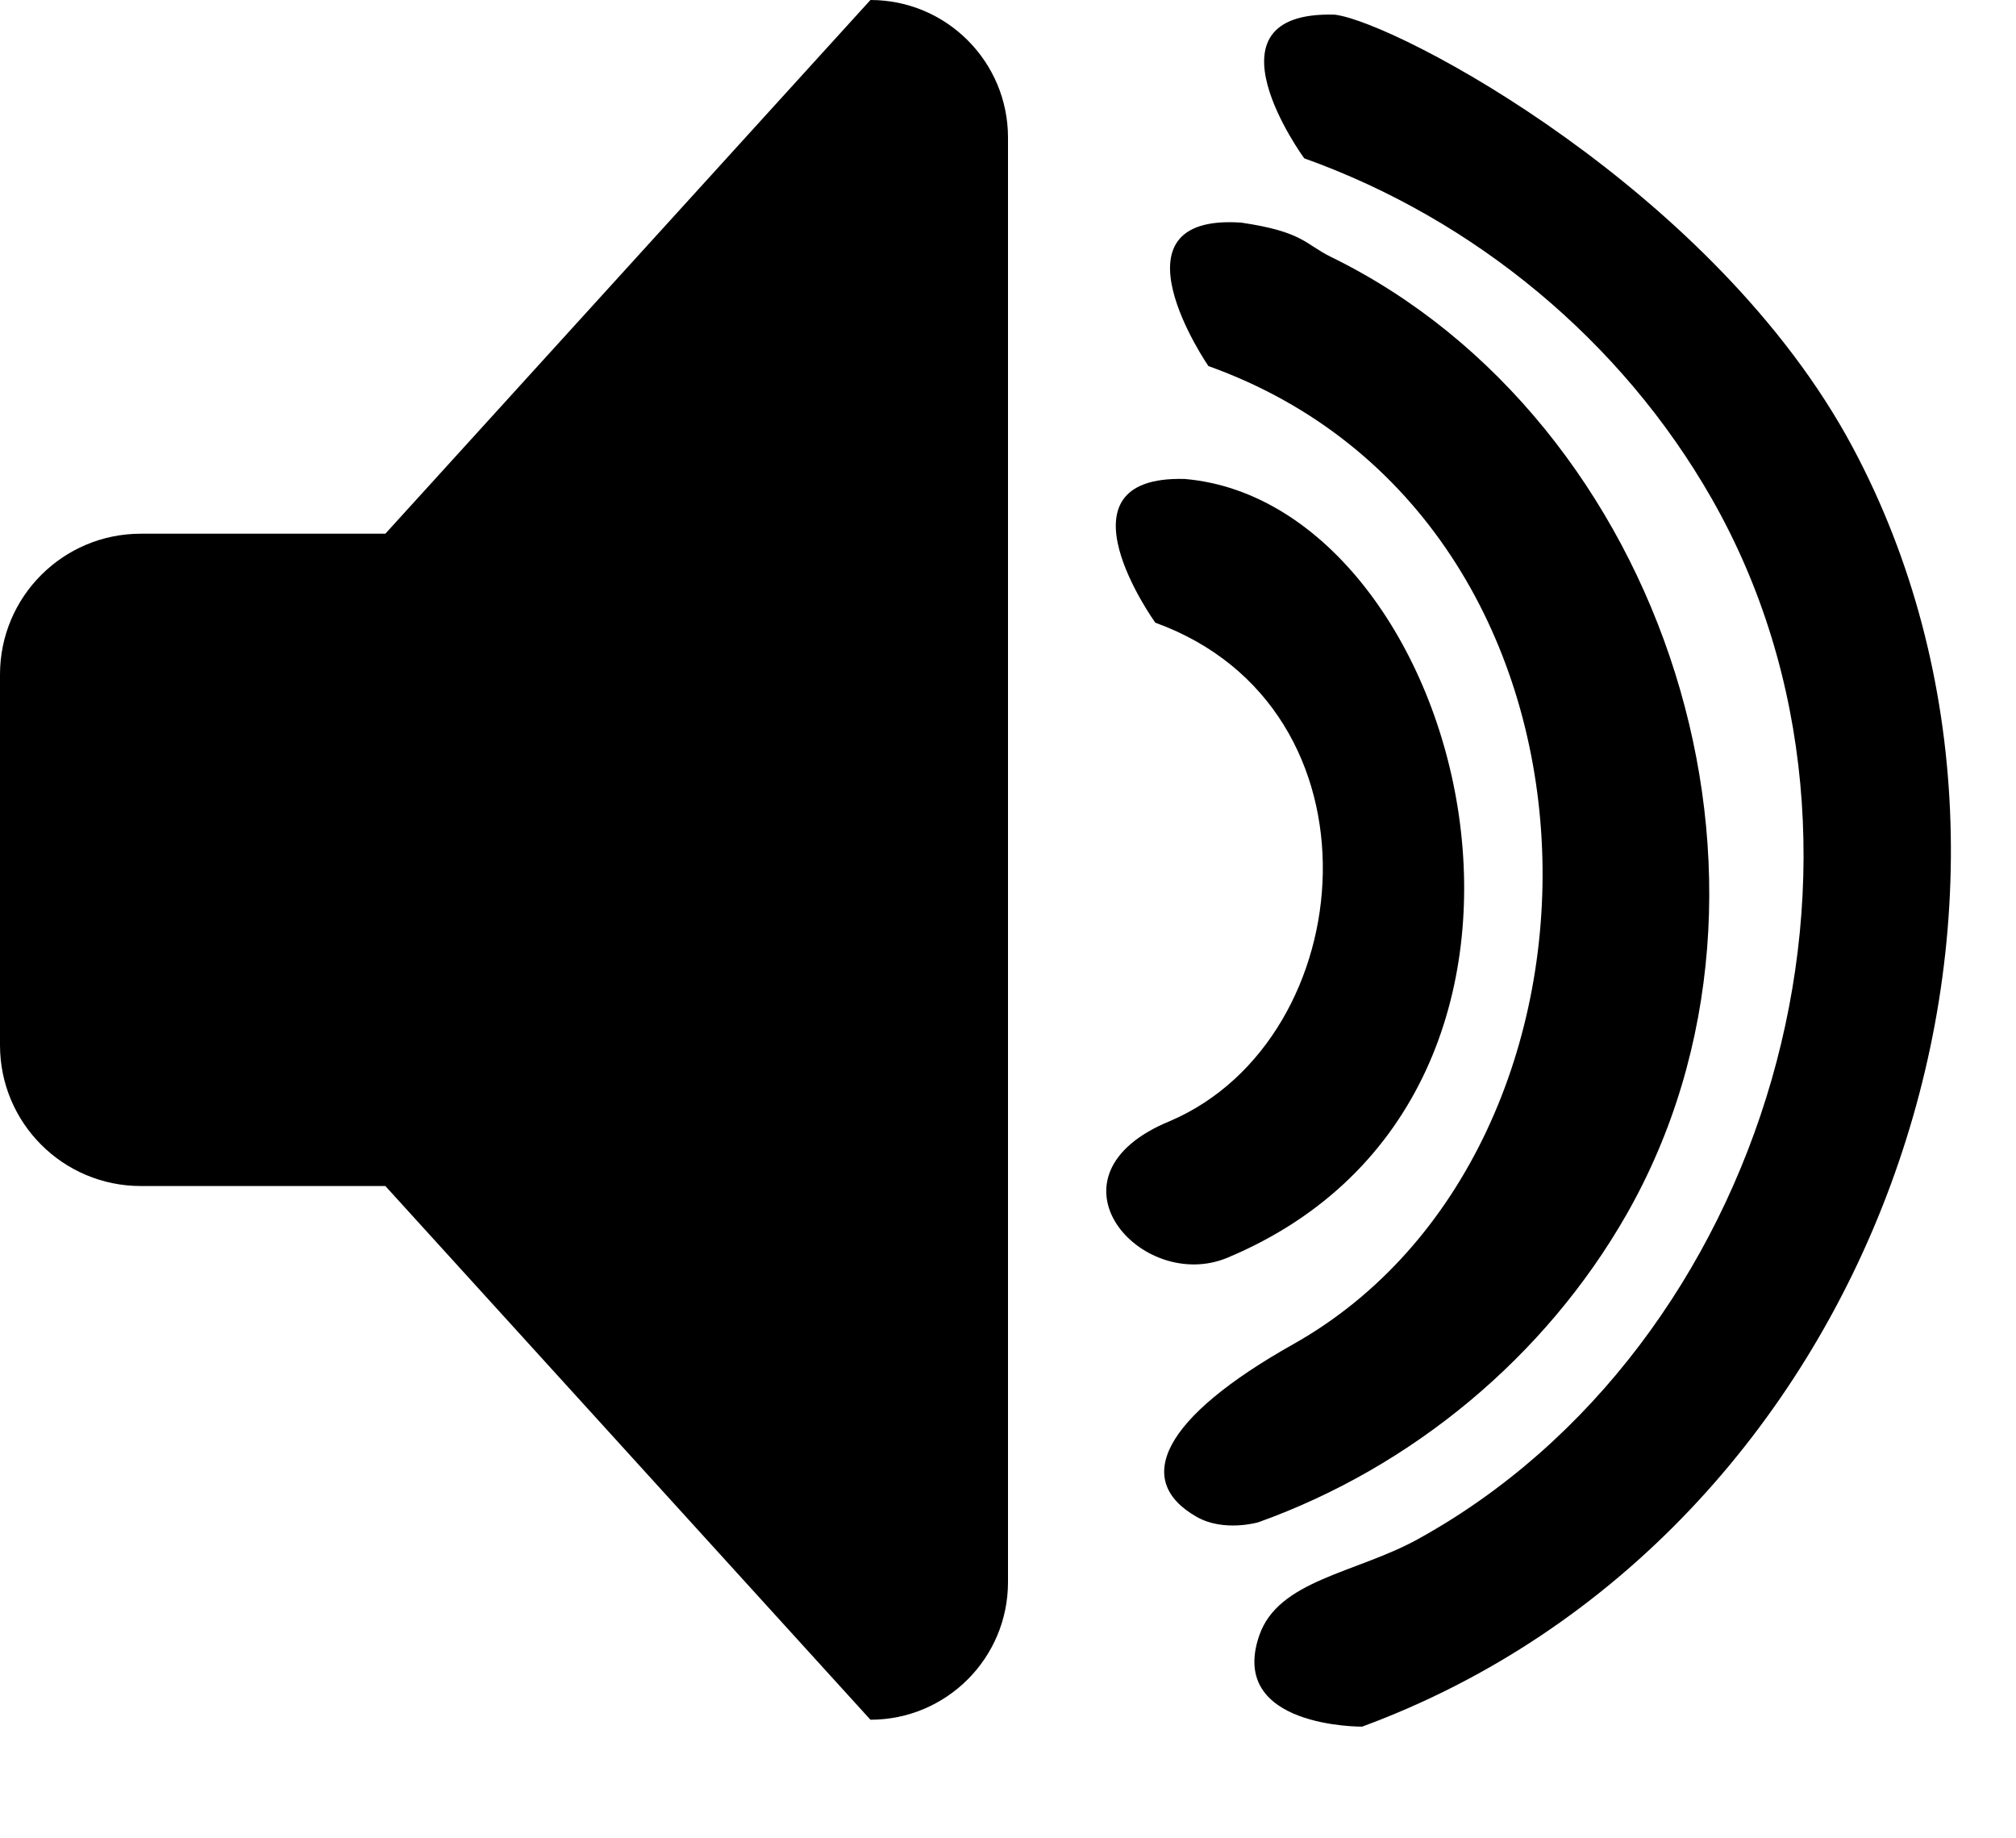 <?xml version="1.0" encoding="UTF-8" standalone="no"?>
<!DOCTYPE svg PUBLIC "-//W3C//DTD SVG 1.1//EN" "http://www.w3.org/Graphics/SVG/1.1/DTD/svg11.dtd">
<svg width="100%" height="100%" viewBox="0 0 34 31" version="1.1" xmlns="http://www.w3.org/2000/svg" xmlns:xlink="http://www.w3.org/1999/xlink" xml:space="preserve" xmlns:serif="http://www.serif.com/" style="fill-rule:evenodd;clip-rule:evenodd;stroke-linejoin:round;stroke-miterlimit:1.414;">
    <g transform="matrix(1,0,0,1,-164.25,-6)">
        <path d="M184.233,14.077C188.981,14.489 191.571,24.435 184.954,27.208C183.497,27.819 181.723,25.826 183.988,24.902C187.22,23.511 187.697,17.939 183.734,16.5C183.734,16.5 181.944,14.012 184.233,14.077Z" style="fill-rule:nonzero;"/>
    </g>
    <g transform="matrix(1.797,0,0,1.797,-310.137,-22.543)">
        <path d="M184.236,14.634C184.819,14.72 184.834,14.837 185.078,14.956C188.213,16.489 189.629,20.834 187.848,23.947C187.088,25.275 185.842,26.312 184.395,26.83C184.395,26.83 184.071,26.925 183.815,26.778C183.217,26.436 183.496,25.849 184.723,25.159C187.985,23.325 187.943,17.417 183.927,15.98C183.927,15.98 182.939,14.544 184.236,14.634Z" style="fill-rule:nonzero;"/>
    </g>
    <g transform="matrix(2.442,0,0,2.442,-427.303,-35.931)">
        <path d="M184.199,14.815C184.625,14.866 186.828,16.03 187.775,17.801C189.443,20.92 187.935,25.329 184.388,26.637C184.388,26.637 183.459,26.646 183.677,26.009C183.808,25.624 184.344,25.578 184.77,25.344C187.184,24.016 188.202,20.604 186.8,18.153C186.181,17.07 185.166,16.228 183.988,15.807C183.988,15.807 183.242,14.787 184.199,14.815Z" style="fill-rule:nonzero;"/>
    </g>
    <g transform="matrix(1,0,0,1,-125,-5)">
        <path d="M131.499,14L139.68,5C140.961,5 142,6.039 142,7.32L142,31.68C142,32.961 140.961,34 139.68,34L131.499,25L127.375,25C126.063,25 125,23.937 125,22.625L125,16.375C125,15.063 126.063,14 127.375,14L131.499,14Z"/>
    </g>
</svg>
